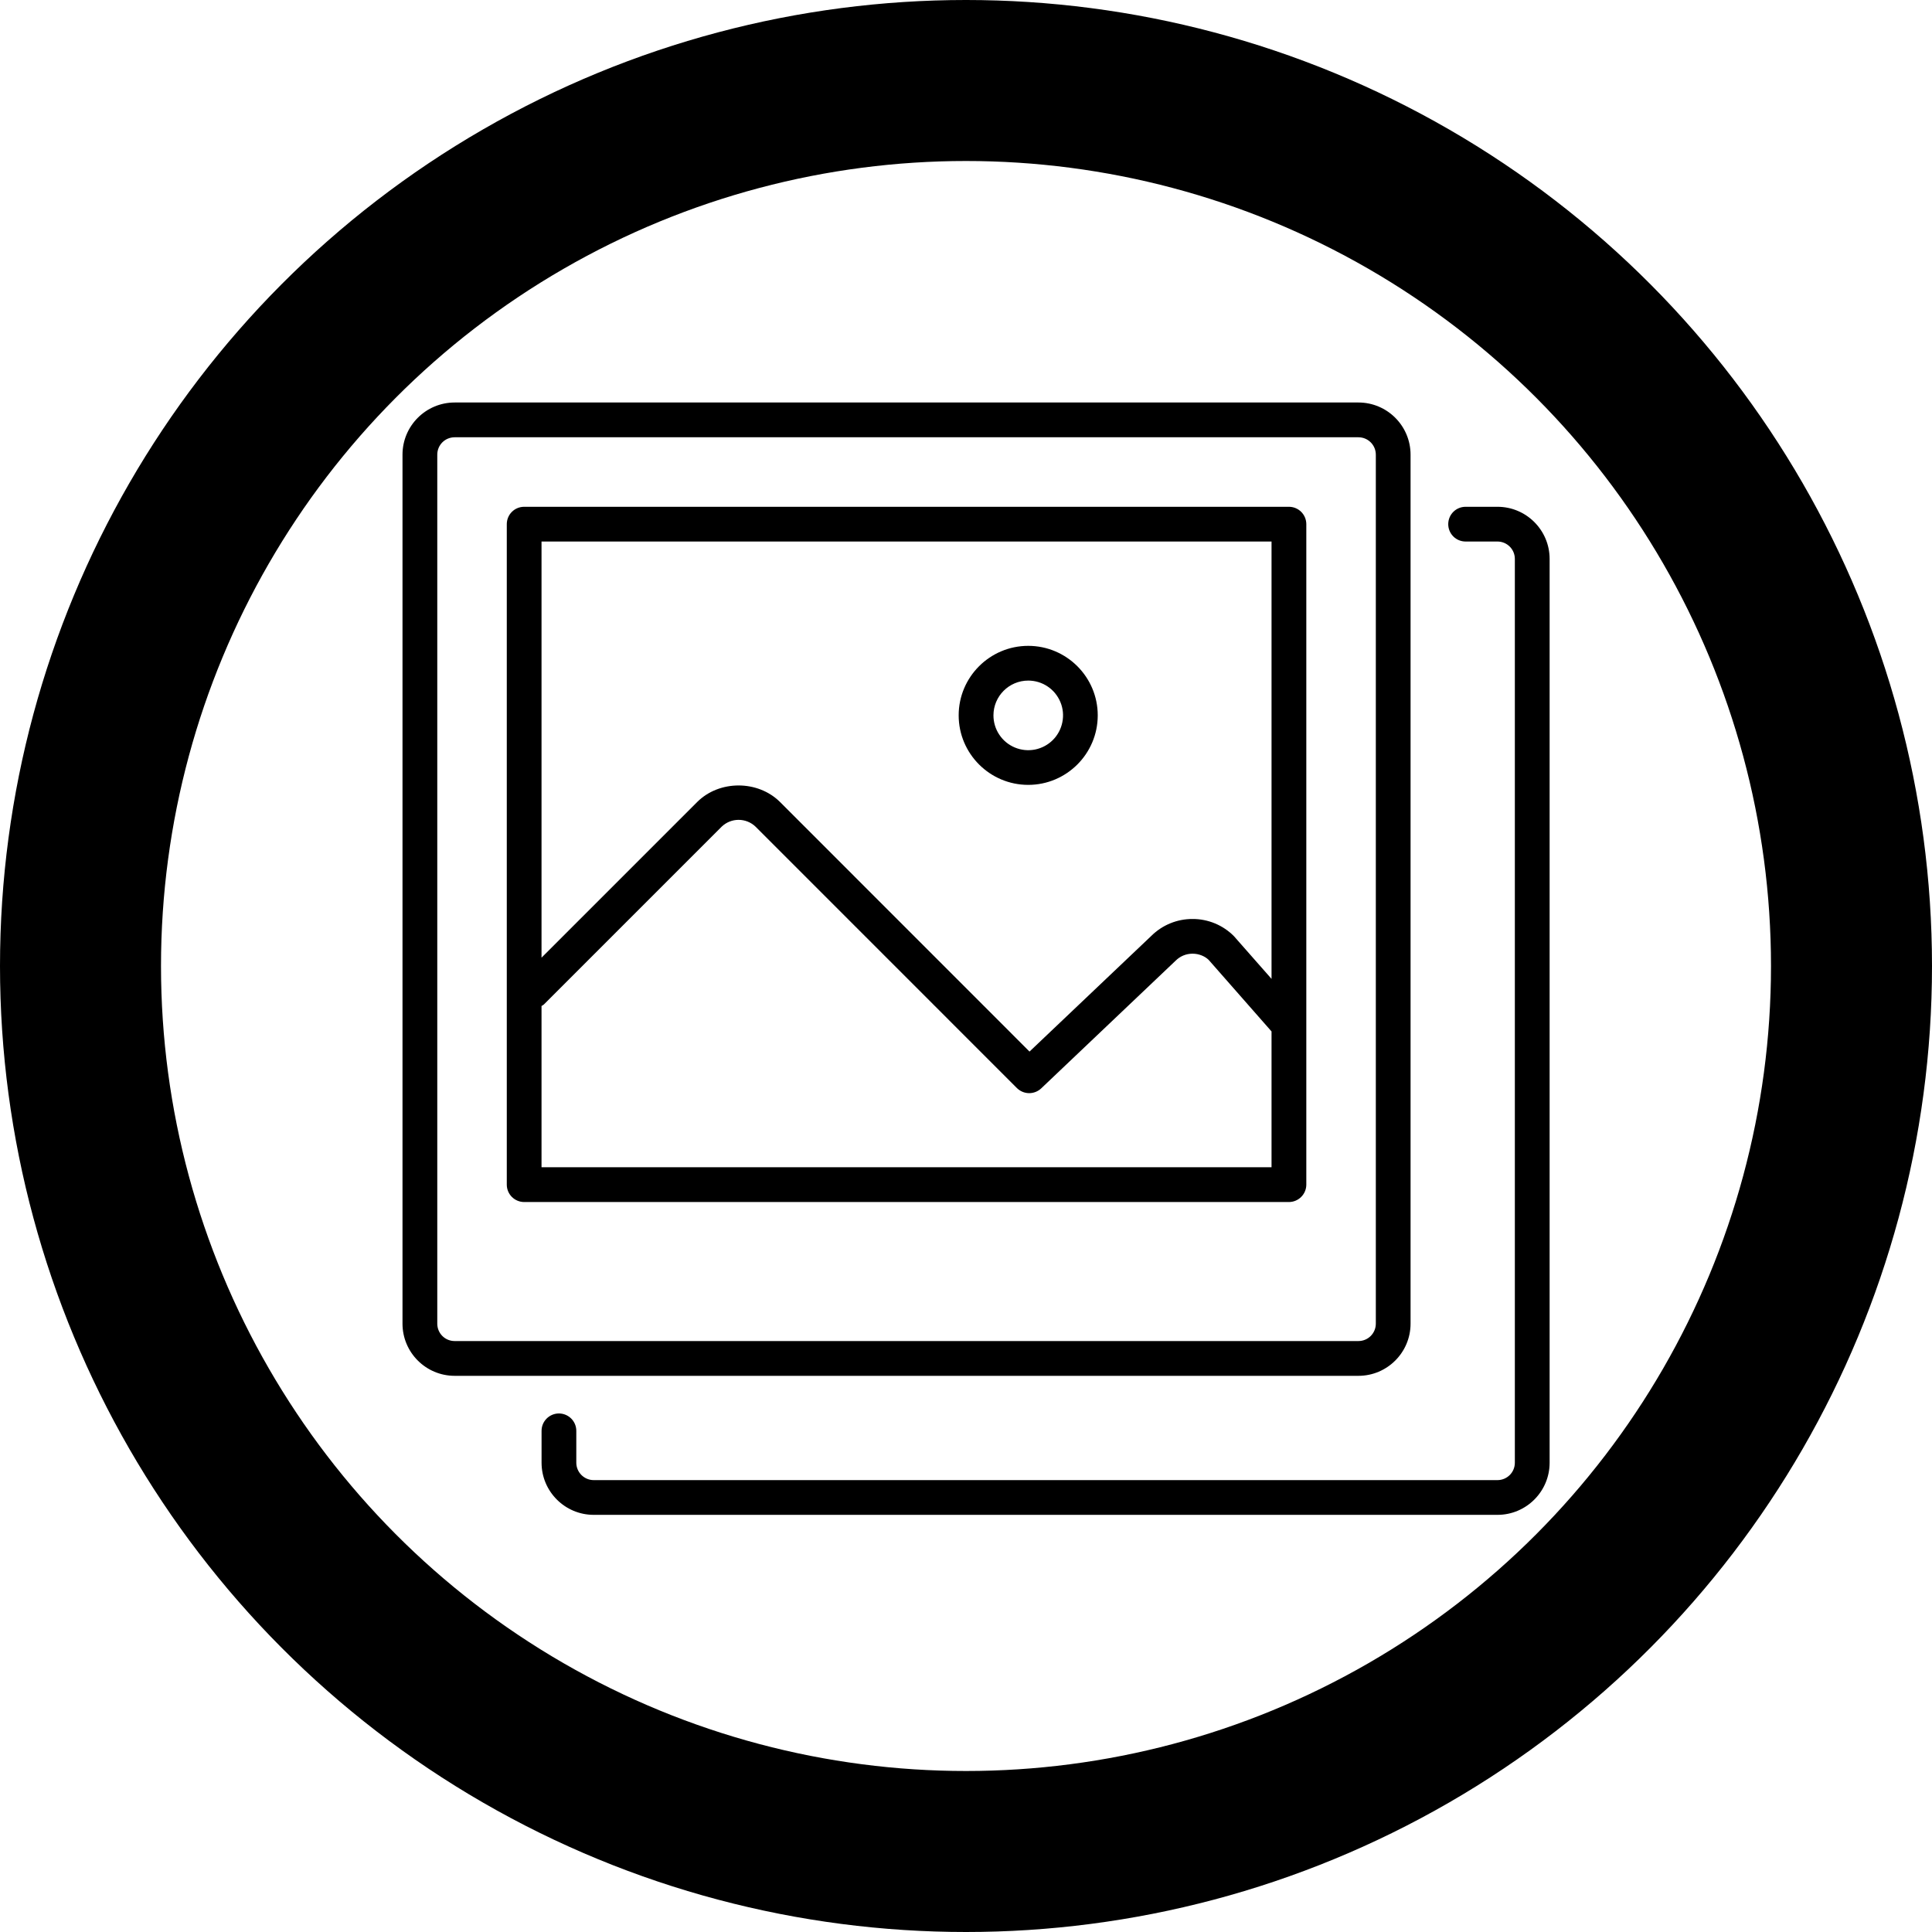 <svg width="48" height="48" viewBox="0 0 48 48" fill="none" xmlns="http://www.w3.org/2000/svg">
<circle cx="24" cy="24" r="22" stroke="black" stroke-width="4"/>
<path d="M11.296 34.182H33.75C34.464 34.182 35.045 33.601 35.045 32.886V11.296C35.045 10.581 34.464 10 33.75 10H11.296C10.581 10 10 10.581 10 11.296V32.886C10 33.601 10.581 34.182 11.296 34.182ZM10.864 11.296C10.864 11.181 10.909 11.071 10.99 10.99C11.071 10.909 11.181 10.864 11.296 10.864H33.75C33.864 10.864 33.974 10.909 34.055 10.99C34.136 11.071 34.182 11.181 34.182 11.296V32.886C34.182 33.001 34.136 33.111 34.055 33.192C33.974 33.273 33.864 33.318 33.75 33.318H11.296C11.181 33.318 11.071 33.273 10.99 33.192C10.909 33.111 10.864 33.001 10.864 32.886V11.296Z" fill="black"/>
<path d="M25.546 19.5C26.498 19.5 27.273 18.725 27.273 17.773C27.273 16.82 26.498 16.046 25.546 16.046C24.593 16.046 23.818 16.82 23.818 17.773C23.818 18.725 24.593 19.5 25.546 19.5ZM25.546 16.909C25.717 16.909 25.884 16.959 26.026 17.054C26.169 17.149 26.279 17.284 26.345 17.442C26.411 17.6 26.428 17.774 26.394 17.942C26.361 18.11 26.279 18.264 26.158 18.385C26.037 18.506 25.883 18.588 25.715 18.622C25.547 18.655 25.373 18.638 25.215 18.572C25.057 18.507 24.922 18.396 24.827 18.253C24.732 18.111 24.682 17.944 24.682 17.773C24.682 17.297 25.069 16.909 25.546 16.909Z" fill="black"/>
<path d="M13.023 29.864H32.023C32.137 29.864 32.247 29.818 32.328 29.737C32.409 29.656 32.455 29.546 32.455 29.432V13.023C32.455 12.908 32.409 12.798 32.328 12.717C32.247 12.636 32.137 12.591 32.023 12.591H13.023C12.908 12.591 12.798 12.636 12.717 12.717C12.636 12.798 12.591 12.908 12.591 13.023V29.432C12.591 29.546 12.636 29.656 12.717 29.737C12.798 29.818 12.908 29.864 13.023 29.864ZM13.454 29V24.994C13.473 24.981 13.495 24.973 13.512 24.956L17.931 20.537C18.044 20.429 18.194 20.369 18.35 20.369C18.507 20.369 18.657 20.429 18.77 20.537L25.265 27.033C25.345 27.112 25.453 27.158 25.566 27.159C25.679 27.16 25.788 27.117 25.869 27.04L29.208 23.868C29.263 23.813 29.328 23.769 29.4 23.739C29.472 23.709 29.55 23.694 29.628 23.694C29.787 23.694 29.934 23.756 30.029 23.848L31.591 25.626V29H13.454ZM31.591 13.454V24.32L30.657 23.259C30.523 23.123 30.363 23.016 30.186 22.942C30.009 22.869 29.82 22.831 29.629 22.832H29.628C29.438 22.831 29.25 22.868 29.074 22.94C28.899 23.012 28.739 23.118 28.604 23.252L25.578 26.126L19.381 19.927C18.829 19.377 17.87 19.377 17.32 19.927L13.454 23.793V13.454H31.591Z" fill="black"/>
<path d="M13.886 35.117C13.772 35.117 13.662 35.163 13.581 35.244C13.5 35.325 13.455 35.434 13.455 35.549V36.341C13.455 37.055 14.036 37.636 14.75 37.636H37.205C37.919 37.636 38.5 37.055 38.5 36.341V13.886C38.5 13.172 37.919 12.591 37.205 12.591H36.413C36.298 12.591 36.188 12.636 36.107 12.717C36.026 12.798 35.981 12.908 35.981 13.023C35.981 13.137 36.026 13.247 36.107 13.328C36.188 13.409 36.298 13.454 36.413 13.454H37.205C37.319 13.454 37.429 13.5 37.51 13.581C37.591 13.662 37.636 13.772 37.636 13.886V36.341C37.636 36.455 37.591 36.565 37.51 36.646C37.429 36.727 37.319 36.773 37.205 36.773H14.75C14.636 36.773 14.526 36.727 14.445 36.646C14.364 36.565 14.318 36.455 14.318 36.341V35.549C14.318 35.434 14.273 35.325 14.192 35.244C14.111 35.163 14.001 35.117 13.886 35.117Z" fill="black"/>
</svg>
